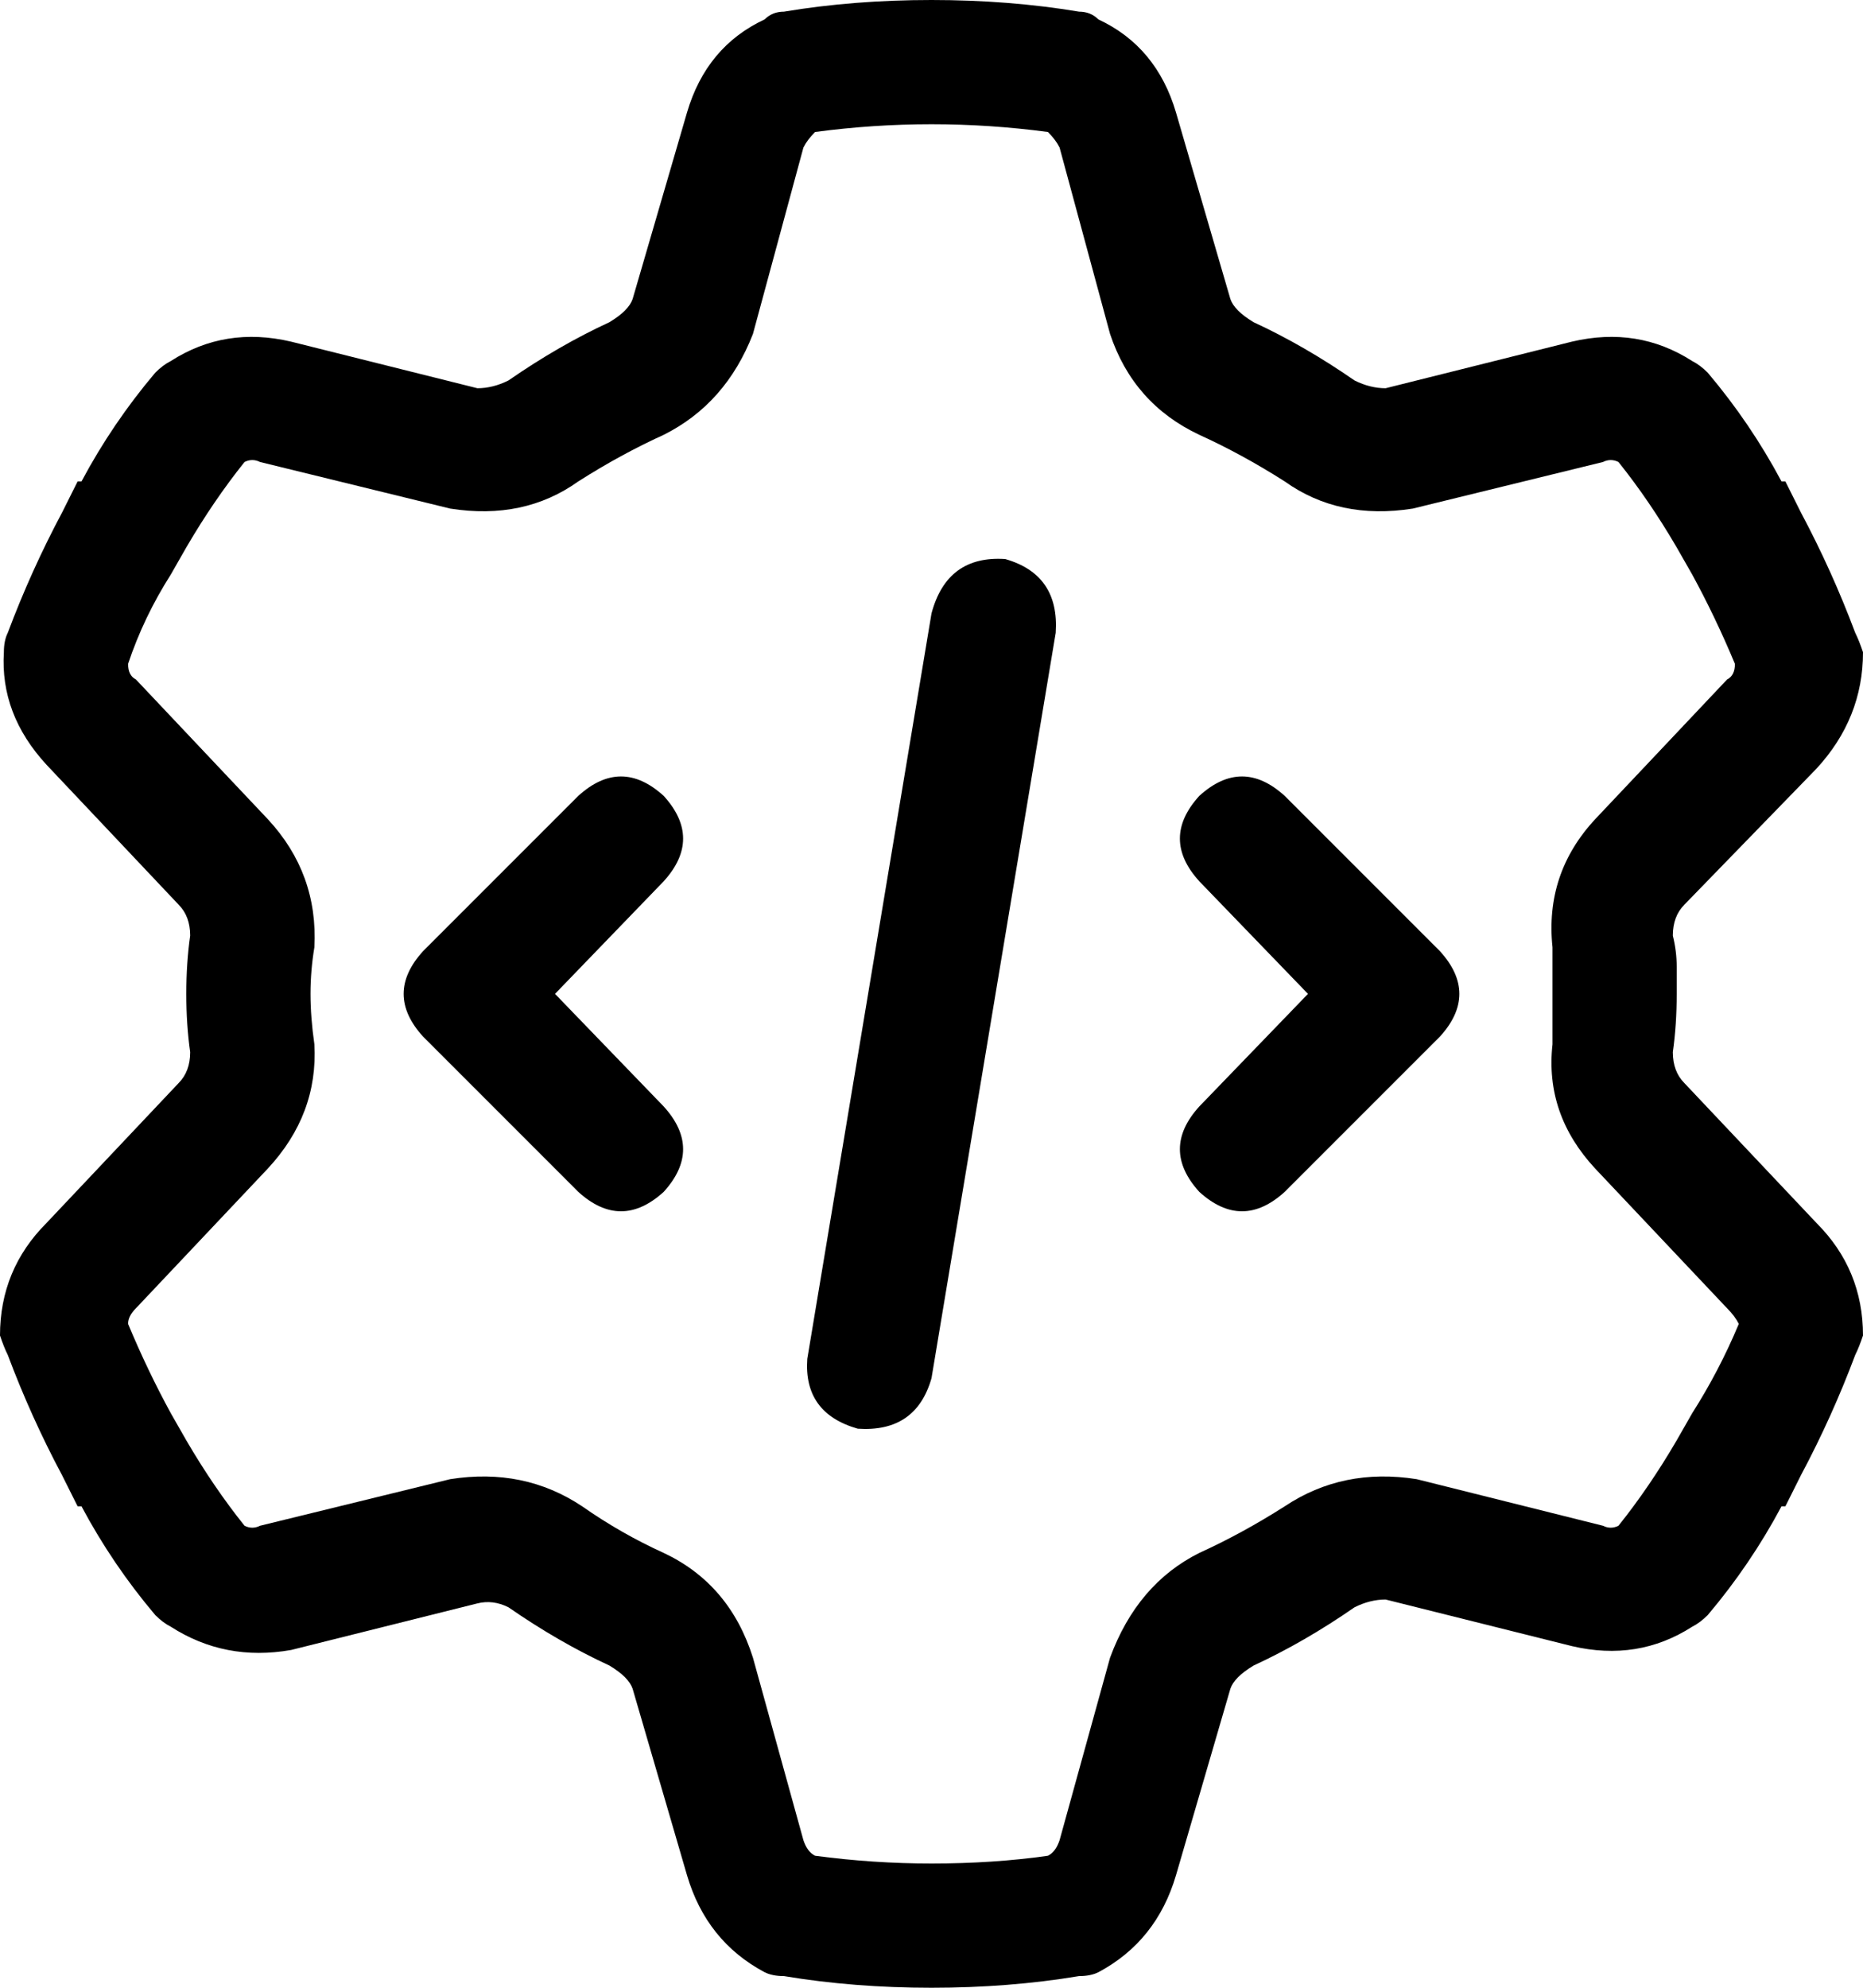 <svg xmlns="http://www.w3.org/2000/svg" viewBox="0 0 480 512">
  <path d="M 210 34 Q 208 36 207 38 L 194 86 L 194 86 Q 187 104 171 112 Q 160 117 149 124 Q 135 134 116 131 L 67 119 L 67 119 Q 65 118 63 119 Q 55 129 48 141 L 44 148 L 44 148 Q 37 159 33 171 Q 33 174 35 175 L 69 211 L 69 211 Q 82 225 81 244 Q 80 250 80 256 Q 80 262 81 269 Q 82 287 69 301 L 35 337 L 35 337 Q 33 339 33 341 Q 38 353 44 364 L 48 371 L 48 371 Q 55 383 63 393 Q 65 394 67 393 L 116 381 L 116 381 Q 135 378 150 388 Q 160 395 171 400 Q 188 408 194 427 L 207 474 L 207 474 Q 208 477 210 478 Q 225 480 240 480 Q 256 480 270 478 Q 272 477 273 474 L 286 427 L 286 427 Q 293 408 309 400 Q 320 395 331 388 Q 346 378 365 381 L 413 393 L 413 393 Q 415 394 417 393 Q 425 383 432 371 L 436 364 L 436 364 Q 443 353 448 341 Q 447 339 445 337 L 411 301 L 411 301 Q 398 287 400 269 Q 400 262 400 256 Q 400 250 400 244 Q 398 225 411 211 L 445 175 L 445 175 Q 447 174 447 171 Q 442 159 436 148 L 432 141 L 432 141 Q 425 129 417 119 Q 415 118 413 119 L 364 131 L 364 131 Q 345 134 331 124 Q 320 117 309 112 Q 292 104 286 86 L 273 38 L 273 38 Q 272 36 270 34 Q 255 32 240 32 Q 225 32 210 34 L 210 34 Z M 202 3 Q 220 0 240 0 Q 260 0 278 3 Q 281 3 283 5 Q 298 12 303 29 L 317 77 L 317 77 Q 318 80 323 83 Q 336 89 349 98 Q 353 100 357 100 L 405 88 L 405 88 Q 422 84 436 93 Q 438 94 440 96 Q 451 109 459 124 L 460 124 L 460 124 L 464 132 L 464 132 L 464 132 L 464 132 Q 472 147 478 163 Q 479 165 480 168 Q 480 185 468 198 L 434 233 L 434 233 Q 431 236 431 241 Q 432 245 432 249 Q 432 252 432 256 Q 432 264 431 271 Q 431 276 434 279 L 468 315 L 468 315 Q 480 327 480 344 Q 479 347 478 349 Q 472 365 464 380 L 464 380 L 464 380 L 460 388 L 460 388 L 459 388 L 459 388 Q 451 403 440 416 Q 438 418 436 419 Q 422 428 405 424 L 357 412 L 357 412 Q 353 412 349 414 Q 336 423 323 429 Q 318 432 317 435 L 303 483 L 303 483 Q 298 500 283 508 Q 281 509 278 509 Q 260 512 240 512 Q 220 512 202 509 Q 199 509 197 508 Q 182 500 177 483 L 163 435 L 163 435 Q 162 432 157 429 Q 144 423 131 414 Q 127 412 123 413 L 75 425 L 75 425 Q 58 428 44 419 Q 42 418 40 416 Q 29 403 21 388 L 20 388 L 20 388 L 16 380 L 16 380 L 16 380 L 16 380 Q 8 365 2 349 Q 1 347 0 344 Q 0 327 12 315 L 46 279 L 46 279 Q 49 276 49 271 Q 48 264 48 256 Q 48 248 49 241 Q 49 236 46 233 L 12 197 L 12 197 Q 0 184 1 168 Q 1 165 2 163 Q 8 147 16 132 L 16 132 L 16 132 L 20 124 L 20 124 L 21 124 L 21 124 Q 29 109 40 96 Q 42 94 44 93 Q 58 84 75 88 L 123 100 L 123 100 Q 127 100 131 98 Q 144 89 157 83 Q 162 80 163 77 L 177 29 L 177 29 Q 182 12 197 5 Q 199 3 202 3 L 202 3 Z M 272 163 L 240 355 L 272 163 L 240 355 Q 236 369 221 368 Q 207 364 208 350 L 240 158 L 240 158 Q 244 143 259 144 Q 273 148 272 163 L 272 163 Z M 171 227 L 143 256 L 171 227 L 143 256 L 171 285 L 171 285 Q 181 296 171 307 Q 160 317 149 307 L 109 267 L 109 267 Q 99 256 109 245 L 149 205 L 149 205 Q 160 195 171 205 Q 181 216 171 227 L 171 227 Z M 331 205 L 371 245 L 331 205 L 371 245 Q 381 256 371 267 L 331 307 L 331 307 Q 320 317 309 307 Q 299 296 309 285 L 337 256 L 337 256 L 309 227 L 309 227 Q 299 216 309 205 Q 320 195 331 205 L 331 205 Z" />
</svg>